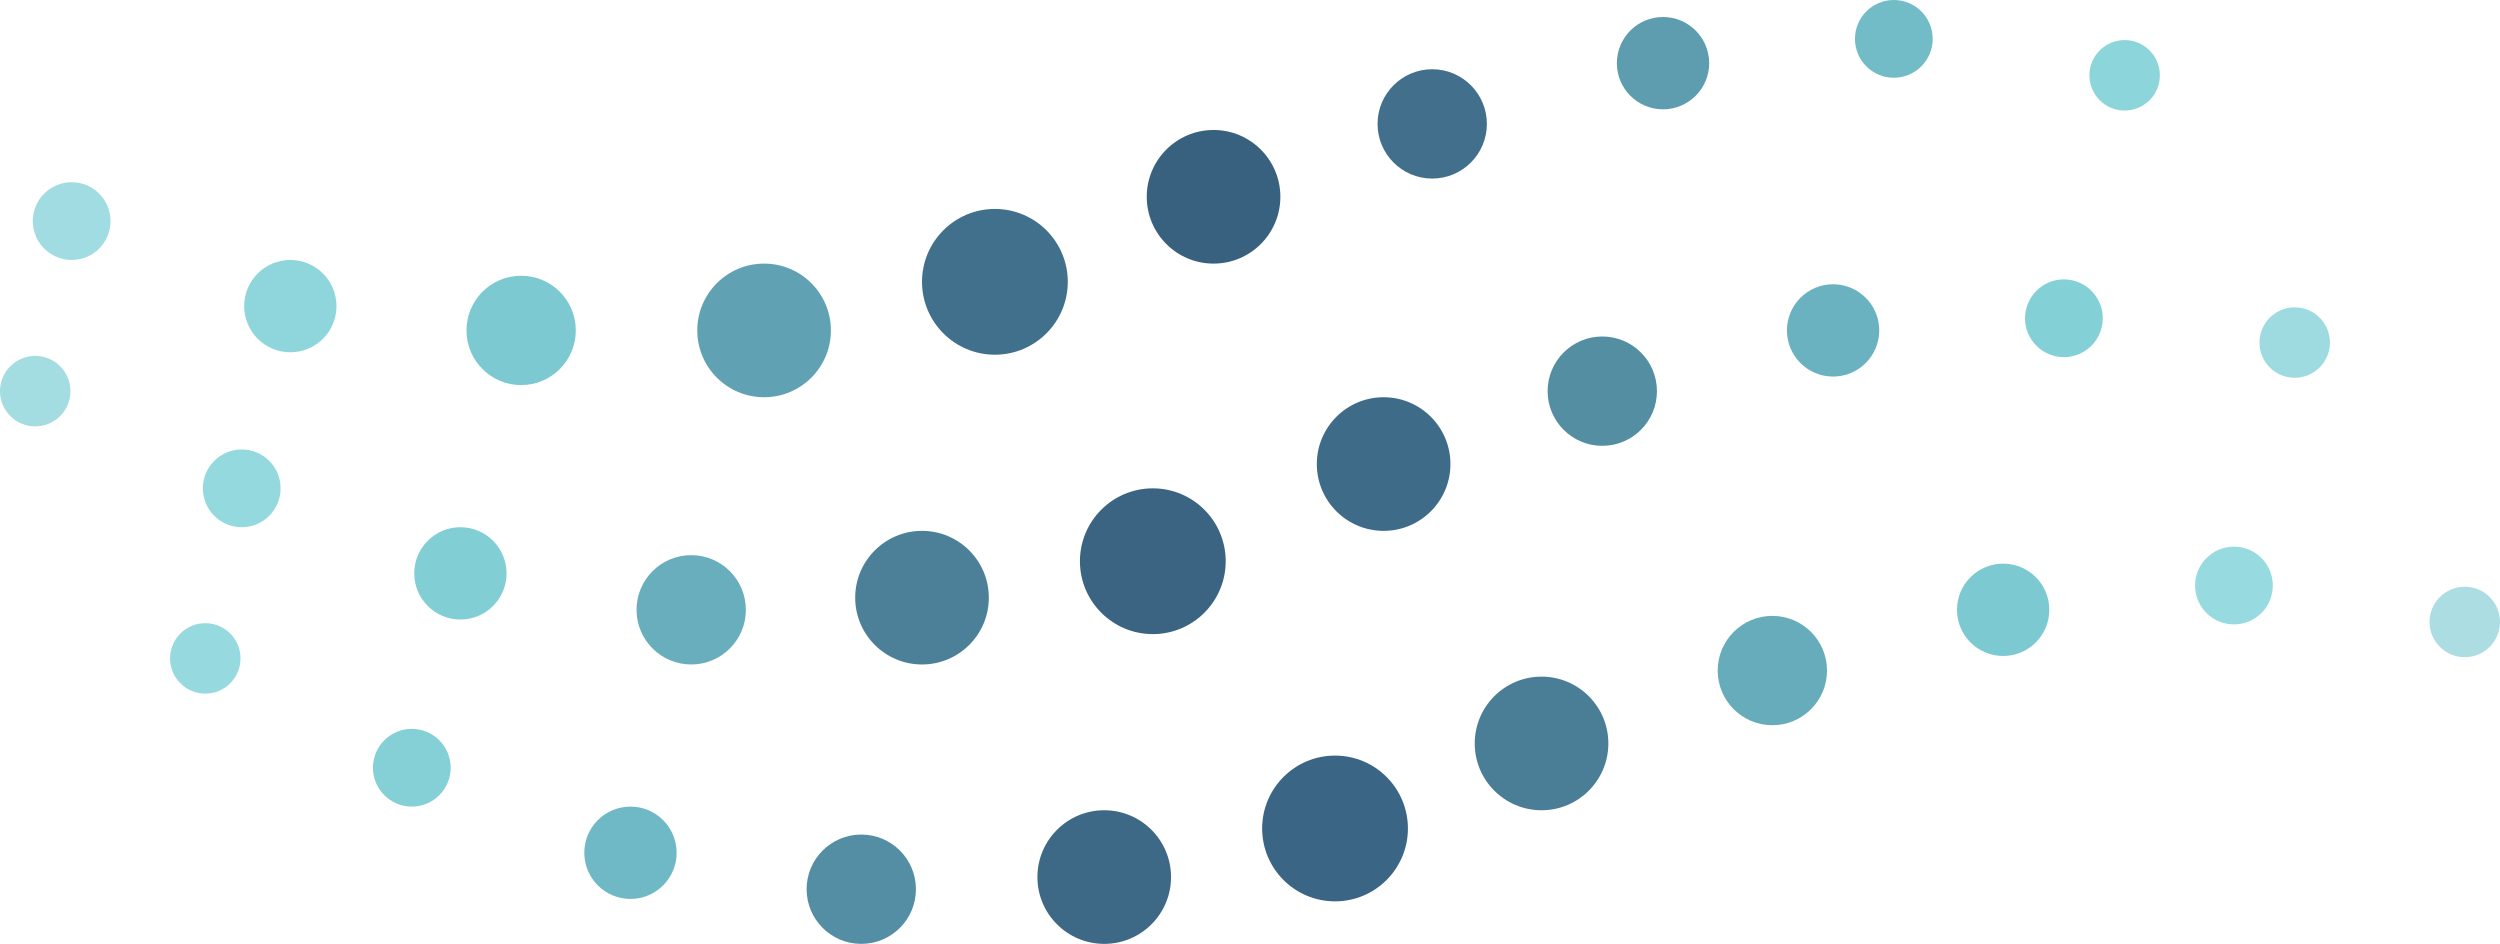 <?xml version="1.0" encoding="utf-8"?>
<!-- Generator: Adobe Illustrator 22.1.0, SVG Export Plug-In . SVG Version: 6.00 Build 0)  -->
<svg version="1.1" id="Layer_1" xmlns="http://www.w3.org/2000/svg" xmlns:xlink="http://www.w3.org/1999/xlink" x="0px" y="0px"
	 viewBox="0 0 205.8 77.7" style="enable-background:new 0 0 205.8 77.7;" xml:space="preserve">
<style type="text/css">
	.st0{fill:#8BD5DB;}
	.st1{fill:#9DDBE0;}
	.st2{fill:#ACDDE2;}
	.st3{fill:#72BCC7;}
	.st4{fill:#84D0D7;}
	.st5{fill:#97DADF;}
	.st6{fill:#5D9DAF;}
	.st7{fill:#6BB2C0;}
	.st8{fill:#7CC9D1;}
	.st9{fill:#416F8C;}
	.st10{fill:#538EA3;}
	.st11{fill:#67ACBA;}
	.st12{fill:#386180;}
	.st13{fill:#3E6B88;}
	.st14{fill:#4A7E97;}
	.st15{fill:#41708C;}
	.st16{fill:#3A6482;}
	.st17{fill:#3B6584;}
	.st18{fill:#60A2B3;}
	.st19{fill:#4B8098;}
	.st20{fill:#3D6886;}
	.st21{fill:#68AEBC;}
	.st22{fill:#548EA4;}
	.st23{fill:#8ED6DC;}
	.st24{fill:#82CED5;}
	.st25{fill:#6FB8C5;}
	.st26{fill:#A0DCE1;}
	.st27{fill:#93D9DE;}
	.st28{fill:#85D0D7;}
	.st29{fill:#A3DCE1;}
	.st30{fill:#96DADF;}
</style>
<circle class="st0" cx="174.9" cy="6.2" r="2.9"/>
<circle class="st1" cx="188.9" cy="28.2" r="2.9"/>
<circle class="st2" cx="202.9" cy="51.2" r="2.9"/>
<circle class="st3" cx="155.9" cy="3.2" r="3.2"/>
<circle class="st4" cx="169.9" cy="26.2" r="3.2"/>
<circle class="st5" cx="183.9" cy="48.2" r="3.2"/>
<circle class="st6" cx="136.9" cy="5.2" r="3.8"/>
<circle class="st7" cx="150.9" cy="27.2" r="3.8"/>
<circle class="st8" cx="164.9" cy="50.2" r="3.8"/>
<circle class="st9" cx="117.9" cy="10.2" r="4.5"/>
<circle class="st10" cx="131.9" cy="32.2" r="4.5"/>
<circle class="st11" cx="145.9" cy="55.2" r="4.5"/>
<circle class="st12" cx="99.9" cy="16.2" r="5.5"/>
<circle class="st13" cx="113.9" cy="38.2" r="5.5"/>
<circle class="st14" cx="126.9" cy="61.2" r="5.5"/>
<circle class="st15" cx="81.9" cy="23.2" r="6"/>
<circle class="st16" cx="94.9" cy="46.2" r="6"/>
<circle class="st17" cx="109.9" cy="68.2" r="6"/>
<circle class="st18" cx="62.9" cy="27.2" r="5.5"/>
<circle class="st19" cx="75.9" cy="49.2" r="5.5"/>
<circle class="st20" cx="90.9" cy="72.2" r="5.5"/>
<circle class="st8" cx="42.9" cy="27.2" r="4.5"/>
<circle class="st21" cx="56.9" cy="50.2" r="4.5"/>
<circle class="st22" cx="70.9" cy="73.2" r="4.5"/>
<circle class="st23" cx="23.9" cy="25.2" r="3.8"/>
<circle class="st24" cx="37.9" cy="47.2" r="3.8"/>
<circle class="st25" cx="51.9" cy="70.2" r="3.8"/>
<circle class="st26" cx="5.9" cy="18.2" r="3.2"/>
<circle class="st27" cx="19.9" cy="40.2" r="3.2"/>
<circle class="st28" cx="33.9" cy="63.2" r="3.2"/>
<circle class="st8" cx="73.2" cy="152.9" r="2.9"/>
<circle class="st29" cx="2.9" cy="32.2" r="2.9"/>
<circle class="st30" cx="16.9" cy="54.2" r="2.9"/>
</svg>
